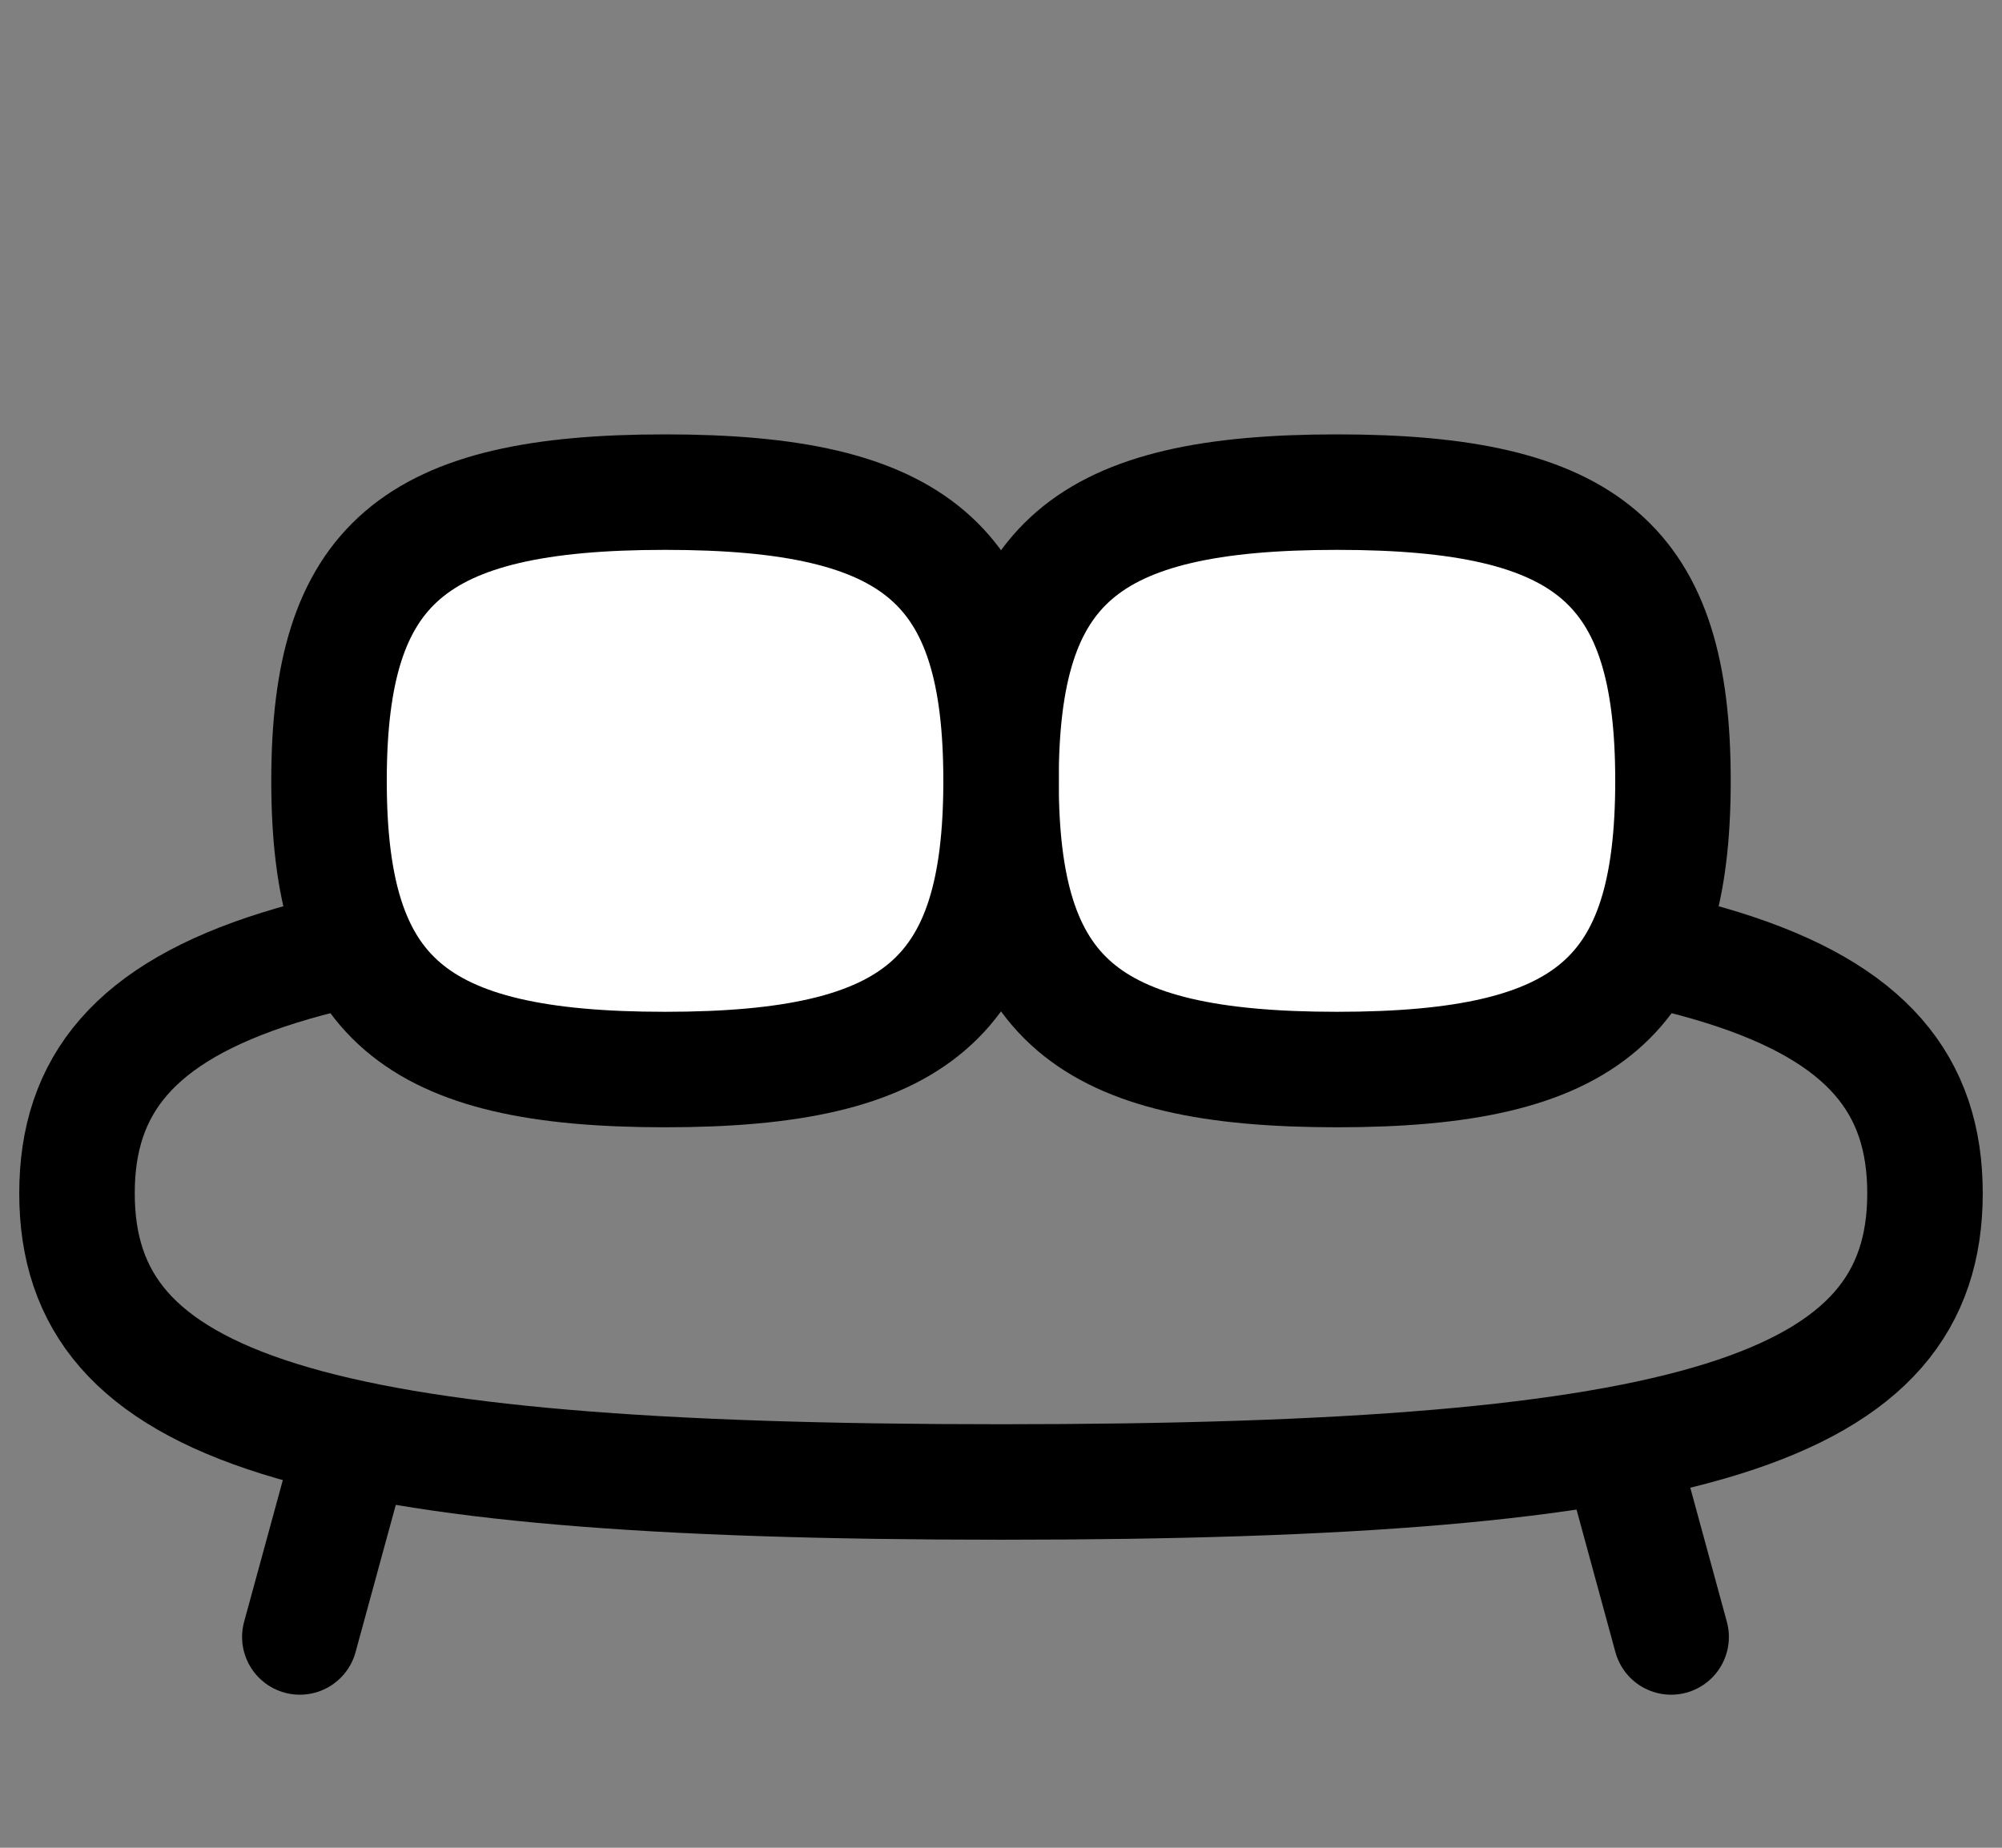 <svg width="26" height="24" viewBox="0 0 26 24" fill="none" xmlns="http://www.w3.org/2000/svg">
<rect x="0" y="0" width="26" height="24" fill="#808080" stroke="none"/>
<path fill-rule="evenodd" clip-rule="evenodd" d="M1 15.499C1 12.687 4 11.749 13 11.749C22.001 11.749 25 12.687 25 15.499C25 18.311 22.001 19.249 13 19.249C4 19.249 1 18.311 1 15.499Z" stroke="currentColor" stroke-width="1.5" stroke-linecap="round" stroke-linejoin="round"/>
<path fill-rule="evenodd" clip-rule="evenodd" d="M13 10.142C13 7.329 14.091 6.392 17.364 6.392C20.637 6.392 21.727 7.329 21.727 10.142C21.727 12.954 20.637 13.892 17.364 13.892C14.091 13.892 13 12.954 13 10.142Z" fill="white" stroke="currentColor" stroke-width="1.5" stroke-linecap="round" stroke-linejoin="round"/>
<path fill-rule="evenodd" clip-rule="evenodd" d="M4.273 10.142C4.273 7.329 5.364 6.392 8.637 6.392C11.91 6.392 13.001 7.329 13.001 10.142C13.001 12.954 11.91 13.892 8.637 13.892C5.364 13.892 4.273 12.954 4.273 10.142Z" fill="white" stroke="currentColor" stroke-width="1.5" stroke-linecap="round" stroke-linejoin="round"/>
<path d="M3.894 21.262L4.421 19.333" stroke="currentColor" stroke-width="1.5" stroke-linecap="round" stroke-linejoin="round"/>
<path d="M21.703 21.262L21.177 19.333" stroke="currentColor" stroke-width="1.5" stroke-linecap="round" stroke-linejoin="round"/>
</svg>
